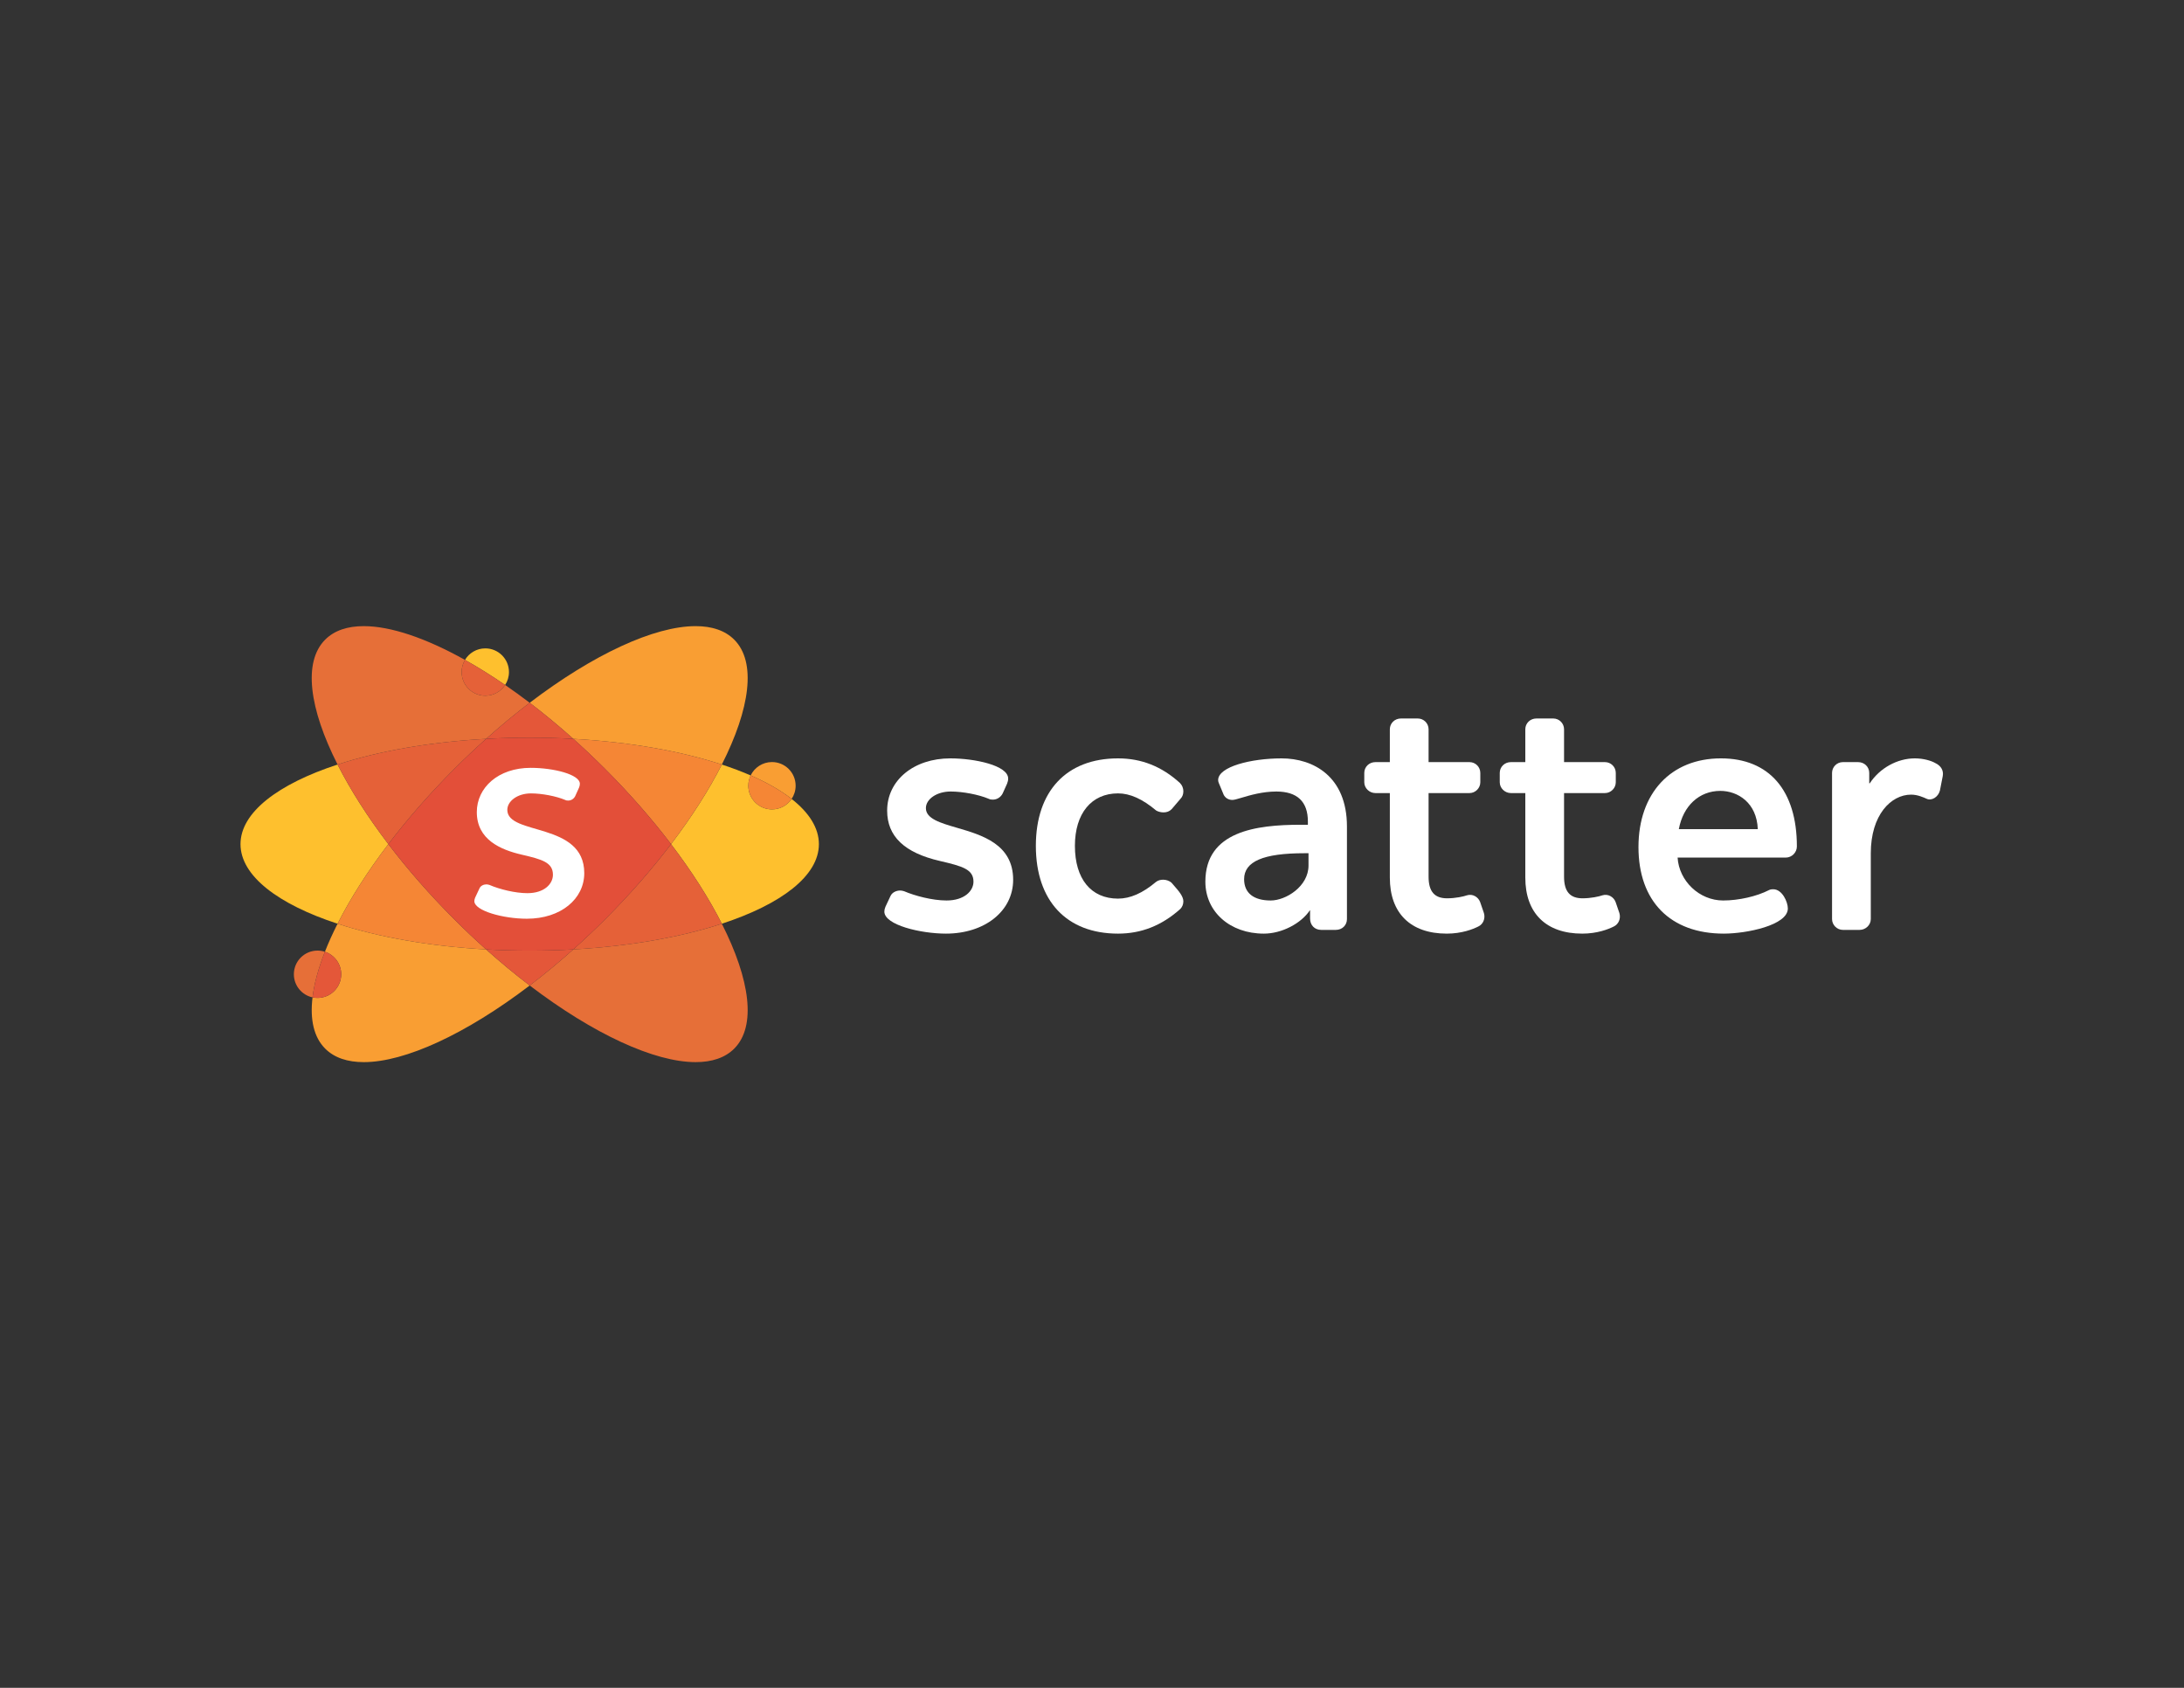 <?xml version="1.0" encoding="UTF-8" standalone="no"?>
<svg
   xmlns:dc="http://purl.org/dc/elements/1.1/"
   xmlns:cc="http://creativecommons.org/ns#"
   xmlns:rdf="http://www.w3.org/1999/02/22-rdf-syntax-ns#"
   xmlns:svg="http://www.w3.org/2000/svg"
   xmlns="http://www.w3.org/2000/svg"
   viewBox="0 0 1056 816"
   height="816"
   width="1056"
   xml:space="preserve"
   id="svg2"
   version="1.1"><rect x="0" y="0" width="1056" height="816" fill="#333333" stroke="none"/><defs
     id="defs6"><clipPath
       id="clipPath18"
       clipPathUnits="userSpaceOnUse"><path
         id="path16"
         d="M 0,612 H 792 V 0 H 0 Z" /></clipPath></defs><g
     transform="matrix(1.333,0,0,-1.333,0,816)"
     id="g10"><g
       id="g12"><g
         clip-path="url(#clipPath18)"
         id="g14"><g
           transform="translate(347.129,311.927)"
           id="g20"><path
             id="path22"
             style="fill:#ffffff;fill-opacity:1;fill-rule:nonzero;stroke:none"
             d="m 0,0 c -6.052,1.763 -11.279,3.286 -11.279,7.129 0,3.324 4.023,6.028 8.967,6.028 4.393,0 10.213,-1.115 13.792,-2.633 0.611,-0.306 1.082,-0.306 1.581,-0.306 1.45,0 2.824,0.874 3.513,2.253 l 1.596,3.534 c 0.278,0.7 0.391,1.238 0.391,1.862 0,4.769 -12.186,7.309 -20.985,7.309 -13.275,0 -22.909,-7.97 -22.909,-18.952 0,-9.313 6.255,-15.284 19.12,-18.253 8.232,-1.917 12.19,-3.038 12.19,-7.518 0,-3.389 -3.351,-6.819 -9.758,-6.819 -5.222,0 -11.592,1.725 -15.415,3.368 l -0.212,0.054 c -0.381,0.1 -0.743,0.195 -1.215,0.195 -1.3,0 -2.89,-0.628 -3.508,-2.015 l -1.825,-3.882 c -0.272,-0.68 -0.394,-1.22 -0.394,-1.752 0,-4.876 13.233,-7.987 22.342,-7.987 14.125,0 24.378,8.208 24.378,19.516 C 20.37,-5.935 9.075,-2.645 0,0" /></g><g
           transform="translate(424.897,292.055)"
           id="g24"><path
             id="path26"
             style="fill:#ffffff;fill-opacity:1;fill-rule:nonzero;stroke:none"
             d="m 0,0 c -1.607,1.336 -4.176,1.364 -5.603,0.223 -4.825,-4.064 -9.324,-6.039 -13.756,-6.039 -9.791,0 -15.637,7.155 -15.637,19.14 0,11.736 5.992,19.027 15.637,19.027 4.34,0 8.84,-2.013 13.854,-6.222 0.68,-0.409 1.719,-0.673 2.648,-0.673 1.2,0 2.151,0.368 2.948,1.169 l 3.237,3.799 c 0.653,0.653 1.012,1.605 1.012,2.68 0,1.149 -0.44,2.221 -1.264,3.045 -6.6,5.988 -13.938,8.899 -22.435,8.899 -18.661,0 -29.803,-11.859 -29.803,-31.724 0,-19.936 11.142,-31.837 29.803,-31.837 8.453,0 15.827,2.909 22.573,8.925 0.726,0.725 1.126,1.717 1.126,2.792 0,1.813 -1.725,3.79 -3.248,5.533 C 0.737,-0.856 0.396,-0.466 0,0" /></g><g
           transform="translate(460.919,285.56)"
           id="g28"><path
             id="path30"
             style="fill:#ffffff;fill-opacity:1;fill-rule:nonzero;stroke:none"
             d="m 0,0 c -6.22,0 -9.645,2.743 -9.645,7.724 0,6.426 6.944,9.419 21.852,9.419 h 1.508 V 12.698 C 13.715,5.065 5.461,0 0,0 m 3.956,51.543 c -11.071,0 -23.021,-3.011 -23.021,-7.875 0,-0.397 0.106,-0.693 0.199,-0.954 l 1.802,-4.357 c 0.593,-1.181 1.773,-1.885 3.161,-1.885 0.655,0 1.688,0.308 3.253,0.773 3.048,0.908 7.653,2.279 12.684,2.279 7.601,0 11.454,-3.663 11.454,-10.889 V 27.467 H 10.85 c -16.085,0 -34.549,-2.347 -34.549,-20.647 0,-10.916 8.92,-18.839 21.212,-18.839 6.462,0 13.517,3.64 16.767,8.566 v -3.064 c 0,-2.441 1.657,-4.145 4.031,-4.145 h 5.313 c 2.298,0 4.032,1.684 4.032,3.918 v 33.57 c 0,18.224 -12.243,24.717 -23.7,24.717" /></g><g
           transform="translate(538.266,280.983)"
           id="g32"><path
             id="path34"
             style="fill:#ffffff;fill-opacity:1;fill-rule:nonzero;stroke:none"
             d="m 0,0 -1.36,3.964 c -0.674,1.891 -2.748,3.134 -4.81,2.489 -1.154,-0.419 -4.128,-1.085 -7.202,-1.085 -4.576,0 -6.707,2.491 -6.707,7.837 v 30.331 h 14.845 c 2.124,0 3.918,1.794 3.918,3.918 v 3.391 c 0,2.161 -1.757,3.919 -3.918,3.919 H -20.079 V 66.67 c 0,2.16 -1.757,3.918 -3.918,3.918 H -30.1 c -2.261,0 -4.032,-1.721 -4.032,-3.918 V 54.764 h -5.238 c -2.261,0 -4.031,-1.721 -4.031,-3.919 v -3.391 c 0,-2.124 1.845,-3.918 4.031,-3.918 h 5.238 V 12.867 c 0,-12.907 7.526,-20.309 20.647,-20.309 5.469,0 9.499,1.609 11.392,2.557 C -0.306,-4.062 0.578,-2.024 0,0" /></g><g
           transform="translate(587.405,280.983)"
           id="g36"><path
             id="path38"
             style="fill:#ffffff;fill-opacity:1;fill-rule:nonzero;stroke:none"
             d="m 0,0 -1.36,3.964 c -0.676,1.891 -2.744,3.134 -4.81,2.489 -1.154,-0.419 -4.128,-1.085 -7.202,-1.085 -4.576,0 -6.707,2.491 -6.707,7.837 v 30.331 h 14.845 c 2.124,0 3.918,1.794 3.918,3.918 v 3.391 c 0,2.161 -1.757,3.919 -3.918,3.919 H -20.079 V 66.67 c 0,2.16 -1.757,3.918 -3.918,3.918 H -30.1 c -2.261,0 -4.032,-1.721 -4.032,-3.918 V 54.764 h -5.238 c -2.261,0 -4.031,-1.721 -4.031,-3.919 v -3.391 c 0,-2.124 1.845,-3.918 4.031,-3.918 h 5.238 V 12.867 c 0,-12.907 7.526,-20.309 20.647,-20.309 5.469,0 9.499,1.609 11.392,2.557 C -0.306,-4.062 0.578,-2.024 0,0" /></g><g
           transform="translate(624.009,325.31)"
           id="g40"><path
             id="path42"
             style="fill:#ffffff;fill-opacity:1;fill-rule:nonzero;stroke:none"
             d="M 0,0 C 6.385,0 13.245,-4.345 13.588,-13.865 H -15.048 C -13.481,-5.411 -7.651,0 0,0 m 27.769,-20.158 c 0,20.305 -10.039,31.951 -27.542,31.951 -18.175,0 -29.917,-12.63 -29.917,-32.176 0,-19.652 11.564,-31.386 30.934,-31.386 8.344,0 23.247,3.047 23.247,9.118 0,2.393 -2.054,6.97 -5.275,6.97 -0.499,0 -0.97,0 -1.588,-0.309 -4.454,-2.284 -10.974,-3.76 -16.611,-3.76 -8.606,0 -15.997,7.05 -16.512,15.561 h 39.233 c 2.185,0 4.031,1.847 4.031,4.031" /></g><g
           transform="translate(701.952,335.419)"
           id="g44"><path
             id="path46"
             style="fill:#ffffff;fill-opacity:1;fill-rule:nonzero;stroke:none"
             d="m 0,0 c -1.438,0.838 -4.282,1.685 -7.389,1.685 -6.367,0 -12.737,-3.537 -16.349,-9.043 h -0.191 v 3.767 c 0,2.198 -1.771,3.919 -4.031,3.919 h -5.539 c -2.161,0 -3.918,-1.758 -3.918,-3.919 v -53.011 c 0,-2.124 1.794,-3.918 3.918,-3.918 h 6.104 c 2.185,0 4.031,1.794 4.031,3.918 v 23.849 c 0,13.976 7.355,21.288 14.62,21.288 2.343,0 4.512,-0.986 5.674,-1.514 1.817,-0.836 4.203,0.686 4.785,3.026 l 1.018,5.206 C 3.114,-2.718 2.096,-0.976 0,0" /></g><g
           transform="translate(252.329,385.065)"
           id="g48"><path
             id="path50"
             style="fill:#f99e33;fill-opacity:1;fill-rule:nonzero;stroke:none"
             d="m 0,0 c -14.983,0 -37.087,-10.207 -60.194,-27.794 5.247,-3.994 10.54,-8.363 15.818,-13.085 20.51,-1.141 39.068,-4.469 53.874,-9.318 10.272,20.276 12.603,37.189 4.484,45.308 C 10.666,-1.573 5.88,0 0,0 m -129.885,-107.931 c -1.772,-3.5 -3.308,-6.897 -4.594,-10.168 3.431,-1.123 5.91,-4.351 5.91,-8.158 0,-4.74 -3.843,-8.583 -8.583,-8.583 -0.622,0 -1.229,0.067 -1.814,0.193 -0.969,-8.009 0.452,-14.447 4.598,-18.593 3.316,-3.316 8.102,-4.889 13.982,-4.889 14.982,0 37.087,10.207 60.193,27.794 -5.247,3.994 -10.54,8.363 -15.818,13.085 -20.506,1.142 -39.07,4.47 -53.874,9.319" /></g><g
           transform="translate(131.943,385.065)"
           id="g52"><path
             id="path54"
             style="fill:#e66f38;fill-opacity:1;fill-rule:nonzero;stroke:none"
             d="m 0,0 c -5.882,0 -10.665,-1.572 -13.982,-4.889 -8.119,-8.119 -5.788,-25.032 4.484,-45.308 14.804,4.848 33.367,8.176 53.873,9.318 5.279,4.722 10.571,9.091 15.818,13.085 -2.991,2.276 -5.971,4.433 -8.915,6.456 -1.532,-2.344 -4.18,-3.894 -7.19,-3.894 -4.74,0 -8.582,3.843 -8.582,8.583 0,1.609 0.442,3.114 1.212,4.401 C 22.582,-4.345 9.775,0 0,0 m 129.885,-107.932 c -14.807,-4.849 -33.365,-8.177 -53.875,-9.318 -5.278,-4.722 -10.57,-9.091 -15.817,-13.085 23.104,-17.585 45.211,-27.794 60.193,-27.794 5.883,0 10.666,1.572 13.983,4.889 8.118,8.119 5.788,25.032 -4.484,45.308" /></g><g
           transform="translate(192.136,357.27)"
           id="g56"><path
             id="path58"
             style="fill:#e45739;fill-opacity:1;fill-rule:nonzero;stroke:none"
             d="m 0,0 c -5.247,-3.993 -10.539,-8.363 -15.817,-13.084 5.16,0.287 10.439,0.436 15.817,0.436 5.375,0 10.66,-0.149 15.818,-0.436 C 10.539,-8.363 5.247,-3.993 0,0 m -15.817,-89.456 c 5.278,-4.721 10.571,-9.091 15.817,-13.084 5.247,3.993 10.54,8.362 15.818,13.084 C 10.66,-89.743 5.375,-89.892 0,-89.892 c -5.378,0 -10.657,0.149 -15.817,0.436" /></g><g
           transform="translate(261.828,334.867)"
           id="g60"><path
             id="path62"
             style="fill:#fec02e;fill-opacity:1;fill-rule:nonzero;stroke:none"
             d="m 0,0 c -4.614,-9.107 -10.831,-18.895 -18.421,-28.867 7.59,-9.972 13.807,-19.76 18.421,-28.867 21.601,7.074 35.208,17.385 35.208,28.867 0,5.862 -3.547,11.42 -9.895,16.397 -1.542,-2.288 -4.157,-3.793 -7.124,-3.793 -4.739,0 -8.582,3.842 -8.582,8.582 0,1.338 0.306,2.604 0.852,3.732 C 7.23,-2.543 3.735,-1.223 0,0 m -139.383,0 c -21.601,-7.074 -35.208,-17.386 -35.208,-28.867 0,-11.482 13.607,-21.793 35.208,-28.867 4.614,9.107 10.831,18.895 18.421,28.867 -7.59,9.972 -13.807,19.76 -18.421,28.867" /></g><g
           transform="translate(207.953,344.186)"
           id="g64"><path
             id="path66"
             style="fill:#f58635;fill-opacity:1;fill-rule:nonzero;stroke:none"
             d="m 0,0 c 3.85,-3.444 7.692,-7.075 11.492,-10.876 9.012,-9.011 17.055,-18.237 23.961,-27.31 7.59,9.972 13.807,19.76 18.421,28.867 C 39.068,-4.47 20.51,-1.142 0,0 m -67.088,-38.186 c -7.59,-9.972 -13.807,-19.76 -18.421,-28.867 14.804,-4.848 33.368,-8.176 53.874,-9.319 -3.849,3.444 -7.692,7.075 -11.492,10.876 -9.012,9.011 -17.054,18.237 -23.961,27.31" /></g><g
           transform="translate(176.318,344.186)"
           id="g68"><path
             id="path70"
             style="fill:#e56138;fill-opacity:1;fill-rule:nonzero;stroke:none"
             d="m 0,0 c -20.506,-1.142 -39.07,-4.47 -53.874,-9.319 4.614,-9.107 10.831,-18.895 18.421,-28.867 6.907,9.073 14.949,18.299 23.961,27.31 C -7.692,-7.075 -3.85,-3.444 0,0 m 67.088,-38.186 c -6.906,-9.073 -14.949,-18.299 -23.961,-27.31 -3.8,-3.8 -7.642,-7.432 -11.492,-10.876 20.51,1.142 39.068,4.47 53.874,9.319 -4.613,9.107 -10.831,18.895 -18.421,28.867" /></g><g
           transform="translate(192.136,344.622)"
           id="g72"><path
             id="path74"
             style="fill:#e34f39;fill-opacity:1;fill-rule:nonzero;stroke:none"
             d="m 0,0 c -5.378,0 -10.657,-0.149 -15.818,-0.436 -3.849,-3.444 -7.692,-7.075 -11.492,-10.876 -9.012,-9.011 -17.054,-18.237 -23.961,-27.31 6.907,-9.073 14.949,-18.299 23.961,-27.31 3.8,-3.801 7.643,-7.432 11.492,-10.876 5.161,-0.287 10.44,-0.436 15.818,-0.436 5.375,0 10.66,0.149 15.817,0.436 3.85,3.444 7.692,7.075 11.493,10.876 9.011,9.011 17.054,18.237 23.96,27.31 -6.906,9.073 -14.949,18.299 -23.96,27.31 C 23.509,-7.511 19.667,-3.88 15.817,-0.436 10.66,-0.149 5.375,0 0,0" /></g><g
           transform="translate(115.177,267.39)"
           id="g76"><path
             id="path78"
             style="fill:#e66f38;fill-opacity:1;fill-rule:nonzero;stroke:none"
             d="m 0,0 c -4.74,0 -8.583,-3.843 -8.583,-8.583 0,-4.117 2.901,-7.558 6.769,-8.39 0.602,4.969 2.124,10.544 4.486,16.549 C 1.831,-0.149 0.933,0 0,0" /></g><g
           transform="translate(117.85,266.966)"
           id="g80"><path
             id="path82"
             style="fill:#e45739;fill-opacity:1;fill-rule:nonzero;stroke:none"
             d="m 0,0 c -2.362,-6.005 -3.885,-11.58 -4.486,-16.549 0.585,-0.126 1.191,-0.192 1.814,-0.192 4.74,0 8.582,3.843 8.582,8.582 C 5.91,-4.351 3.432,-1.123 0,0" /></g><g
           transform="translate(176.031,376.999)"
           id="g84"><path
             id="path86"
             style="fill:#fec02e;fill-opacity:1;fill-rule:nonzero;stroke:none"
             d="m 0,0 c -3.131,0 -5.871,-1.677 -7.37,-4.182 4.727,-2.643 9.599,-5.681 14.56,-9.09 0.881,1.348 1.393,2.959 1.393,4.689 C 8.583,-3.843 4.74,0 0,0" /></g><g
           transform="translate(168.661,372.817)"
           id="g88"><path
             id="path90"
             style="fill:#e56138;fill-opacity:1;fill-rule:nonzero;stroke:none"
             d="m 0,0 c -0.77,-1.287 -1.213,-2.792 -1.213,-4.401 0,-4.74 3.843,-8.583 8.583,-8.583 3.01,0 5.658,1.55 7.19,3.894 C 9.599,-5.681 4.727,-2.643 0,0" /></g><g
           transform="translate(280.017,335.769)"
           id="g92"><path
             id="path94"
             style="fill:#f99e33;fill-opacity:1;fill-rule:nonzero;stroke:none"
             d="m 0,0 c -3.403,0 -6.343,-1.98 -7.731,-4.851 5.908,-2.574 10.92,-5.436 14.854,-8.521 0.922,1.368 1.46,3.016 1.46,4.789 C 8.583,-3.843 4.74,0 0,0" /></g><g
           transform="translate(272.286,330.918)"
           id="g96"><path
             id="path98"
             style="fill:#f58635;fill-opacity:1;fill-rule:nonzero;stroke:none"
             d="m 0,0 c -0.546,-1.128 -0.852,-2.394 -0.852,-3.732 0,-4.74 3.843,-8.582 8.583,-8.582 2.967,0 5.582,1.505 7.123,3.793 C 10.919,-5.436 5.908,-2.574 0,0" /></g><g
           transform="translate(200.564,294.895)"
           id="g100"><path
             id="path102"
             style="fill:#ffffff;fill-opacity:1;fill-rule:nonzero;stroke:none"
             d="m 0,0 c 0,4.486 -3.988,5.582 -11.264,7.276 -7.775,1.795 -16.348,5.483 -16.348,15.451 0,8.871 7.776,16.049 19.539,16.049 8.273,0 17.841,-2.393 17.841,-5.782 0,-0.499 -0.1,-0.897 -0.298,-1.396 L 8.074,28.509 C 7.576,27.512 6.579,26.913 5.583,26.913 c -0.399,0 -0.699,0 -1.097,0.2 -3.289,1.396 -8.474,2.392 -12.461,2.392 -4.884,0 -8.572,-2.791 -8.572,-5.981 0,-9.37 27.911,-4.286 27.911,-22.926 0,-9.369 -8.474,-16.547 -20.834,-16.547 -8.572,0 -19.039,2.891 -19.039,6.38 0,0.398 0.1,0.798 0.3,1.296 l 1.594,3.389 c 0.4,0.897 1.495,1.395 2.492,1.395 0.399,0 0.698,-0.099 1.097,-0.199 3.689,-1.595 9.37,-2.991 13.756,-2.991 C -3.091,-6.679 0,-3.29 0,0" /></g></g></g></g></svg>